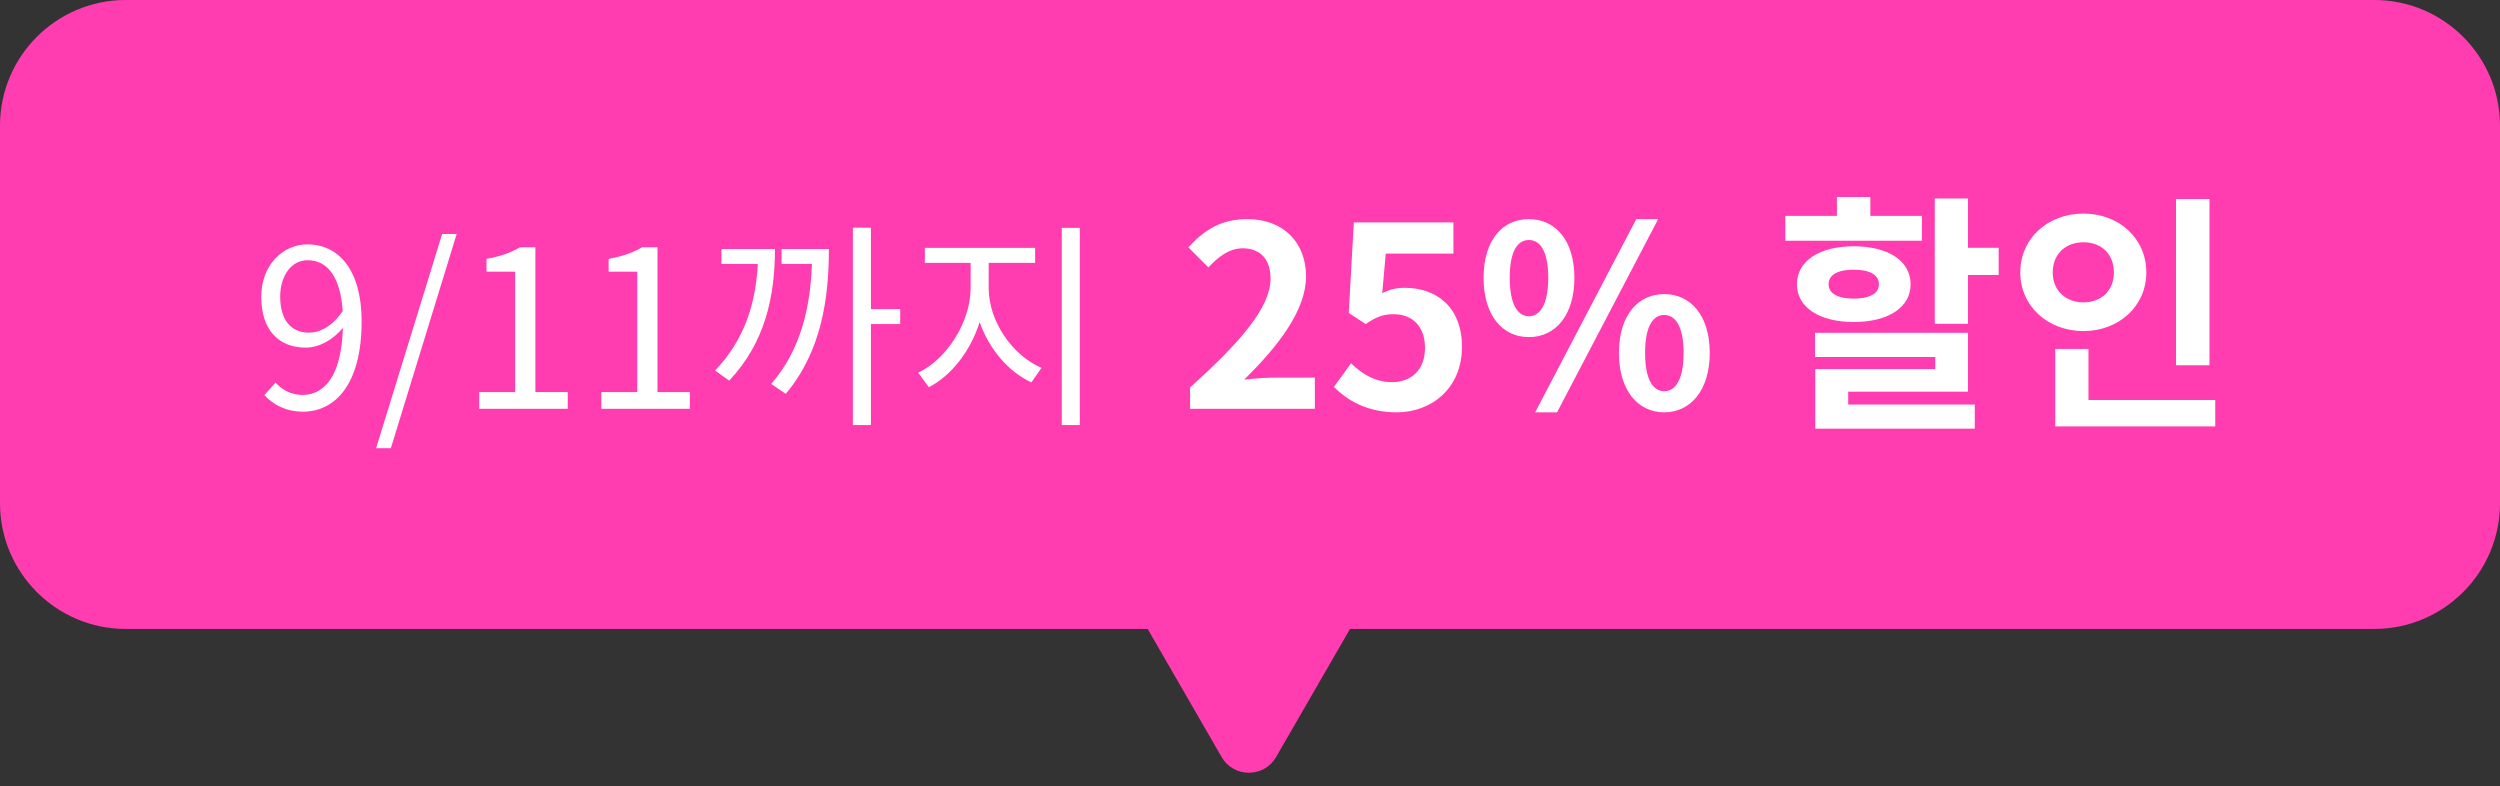 <svg width="159" height="50" viewBox="0 0 159 50" fill="none" xmlns="http://www.w3.org/2000/svg">
<rect x="0" y="0" width="159" height="50" fill="#333333" stroke="none"/>
<path fill-rule="evenodd" clip-rule="evenodd" d="M8 0C3.582 0 0 3.582 0 8V32C0 36.418 3.582 40 8 40H72.992L77.695 48.147C78.465 49.48 80.389 49.48 81.159 48.147L85.862 40H151C155.418 40 159 36.418 159 32V8C159 3.582 155.418 0 151 0H8Z" fill="#FF3DB1"/>
<path d="M17.82 18.874C17.82 17.474 18.576 16.55 19.556 16.55C20.872 16.55 21.656 17.67 21.796 19.784C21.138 20.75 20.354 21.156 19.654 21.156C18.436 21.156 17.82 20.26 17.82 18.874ZM19.276 26.182C21.208 26.182 23 24.586 23 20.428C23 17.166 21.53 15.542 19.556 15.542C17.96 15.542 16.616 16.886 16.616 18.874C16.616 21.002 17.736 22.108 19.444 22.108C20.298 22.108 21.18 21.618 21.81 20.848C21.712 24.026 20.564 25.118 19.234 25.118C18.576 25.118 17.946 24.824 17.526 24.334L16.812 25.132C17.386 25.734 18.17 26.182 19.276 26.182ZM23.92 28.506H24.858L29.044 14.884H28.12L23.92 28.506ZM30.48 26H36.108V24.936H34.05V15.724H33.07C32.51 16.06 31.852 16.298 30.942 16.466V17.278H32.762V24.936H30.48V26ZM38.246 26H43.874V24.936H41.816V15.724H40.836C40.276 16.06 39.618 16.298 38.708 16.466V17.278H40.528V24.936H38.246V26ZM45.885 15.836V16.788H48.195C48.069 19.308 47.341 21.632 45.479 23.564L46.375 24.208C48.657 21.8 49.287 18.86 49.287 15.836H45.885ZM49.707 15.836V16.788H51.639C51.541 19.448 50.981 22.192 49.049 24.418L49.973 25.048C52.283 22.318 52.717 18.86 52.717 15.836H49.707ZM57.253 19.658H55.391V14.478H54.243V27.036H55.391V20.61H57.253V19.658ZM62.88 16.718H65.834V15.766H58.82V16.718H61.732V18.314C61.732 20.484 60.206 22.85 58.4 23.704L59.072 24.628C60.5 23.9 61.732 22.318 62.306 20.484C62.908 22.206 64.14 23.648 65.596 24.32L66.24 23.396C64.392 22.612 62.88 20.442 62.88 18.314V16.718ZM67.528 14.492V27.036H68.676V14.492H67.528Z" fill="white"/>
<path d="M75.688 26H83.624V24.016H81.064C80.504 24.016 79.72 24.08 79.128 24.144C81.288 22.032 83.064 19.728 83.064 17.584C83.064 15.376 81.576 13.936 79.336 13.936C77.72 13.936 76.664 14.56 75.576 15.728L76.856 17.008C77.464 16.352 78.168 15.792 79.032 15.792C80.168 15.792 80.808 16.512 80.808 17.712C80.808 19.536 78.904 21.76 75.688 24.64V26ZM88.838 26.224C91.03 26.224 92.982 24.704 92.982 22.064C92.982 19.488 91.318 18.304 89.334 18.304C88.79 18.304 88.39 18.416 87.91 18.64L88.134 16.128H92.438V14.144H86.102L85.782 19.904L86.854 20.608C87.542 20.16 87.926 19.984 88.63 19.984C89.83 19.984 90.63 20.752 90.63 22.128C90.63 23.52 89.766 24.304 88.534 24.304C87.43 24.304 86.598 23.76 85.926 23.104L84.838 24.608C85.718 25.488 86.966 26.224 88.838 26.224ZM97.236 21.44C98.932 21.44 100.132 20.048 100.132 17.664C100.132 15.296 98.932 13.936 97.236 13.936C95.54 13.936 94.356 15.296 94.356 17.664C94.356 20.048 95.54 21.44 97.236 21.44ZM97.236 20.112C96.548 20.112 96.02 19.408 96.02 17.664C96.02 15.92 96.548 15.264 97.236 15.264C97.924 15.264 98.468 15.92 98.468 17.664C98.468 19.408 97.924 20.112 97.236 20.112ZM97.636 26.224H99.028L105.46 13.936H104.068L97.636 26.224ZM105.844 26.224C107.524 26.224 108.74 24.816 108.74 22.448C108.74 20.064 107.524 18.704 105.844 18.704C104.164 18.704 102.964 20.064 102.964 22.448C102.964 24.816 104.164 26.224 105.844 26.224ZM105.844 24.88C105.156 24.88 104.628 24.192 104.628 22.448C104.628 20.704 105.156 20.032 105.844 20.032C106.532 20.032 107.076 20.704 107.076 22.448C107.076 24.192 106.532 24.88 105.844 24.88ZM122.235 13.728H118.955V12.528H116.827V13.728H113.547V15.312H122.235V13.728ZM116.299 18.08C116.299 17.456 116.923 17.152 117.899 17.152C118.875 17.152 119.499 17.456 119.499 18.08C119.499 18.688 118.875 18.992 117.899 18.992C116.923 18.992 116.299 18.688 116.299 18.08ZM121.515 18.08C121.515 16.592 120.091 15.664 117.899 15.664C115.723 15.664 114.283 16.592 114.283 18.08C114.283 19.552 115.723 20.48 117.899 20.48C120.091 20.48 121.515 19.552 121.515 18.08ZM117.547 24.912H125.163V21.168H115.435V22.704H123.083V23.472H115.451V27.264H125.595V25.728H117.547V24.912ZM125.163 15.76V12.624H123.051V20.592H125.163V17.488H127.115V15.76H125.163ZM140.522 12.656H138.394V23.232H140.522V12.656ZM130.554 17.328C130.554 16.112 131.418 15.408 132.506 15.408C133.61 15.408 134.442 16.112 134.442 17.328C134.442 18.512 133.61 19.232 132.506 19.232C131.418 19.232 130.554 18.512 130.554 17.328ZM136.506 17.328C136.506 15.152 134.762 13.584 132.506 13.584C130.25 13.584 128.49 15.152 128.49 17.328C128.49 19.472 130.25 21.056 132.506 21.056C134.762 21.056 136.506 19.472 136.506 17.328ZM132.826 25.44V22.192H130.714V27.12H140.89V25.44H132.826Z" fill="white"/>
</svg>
